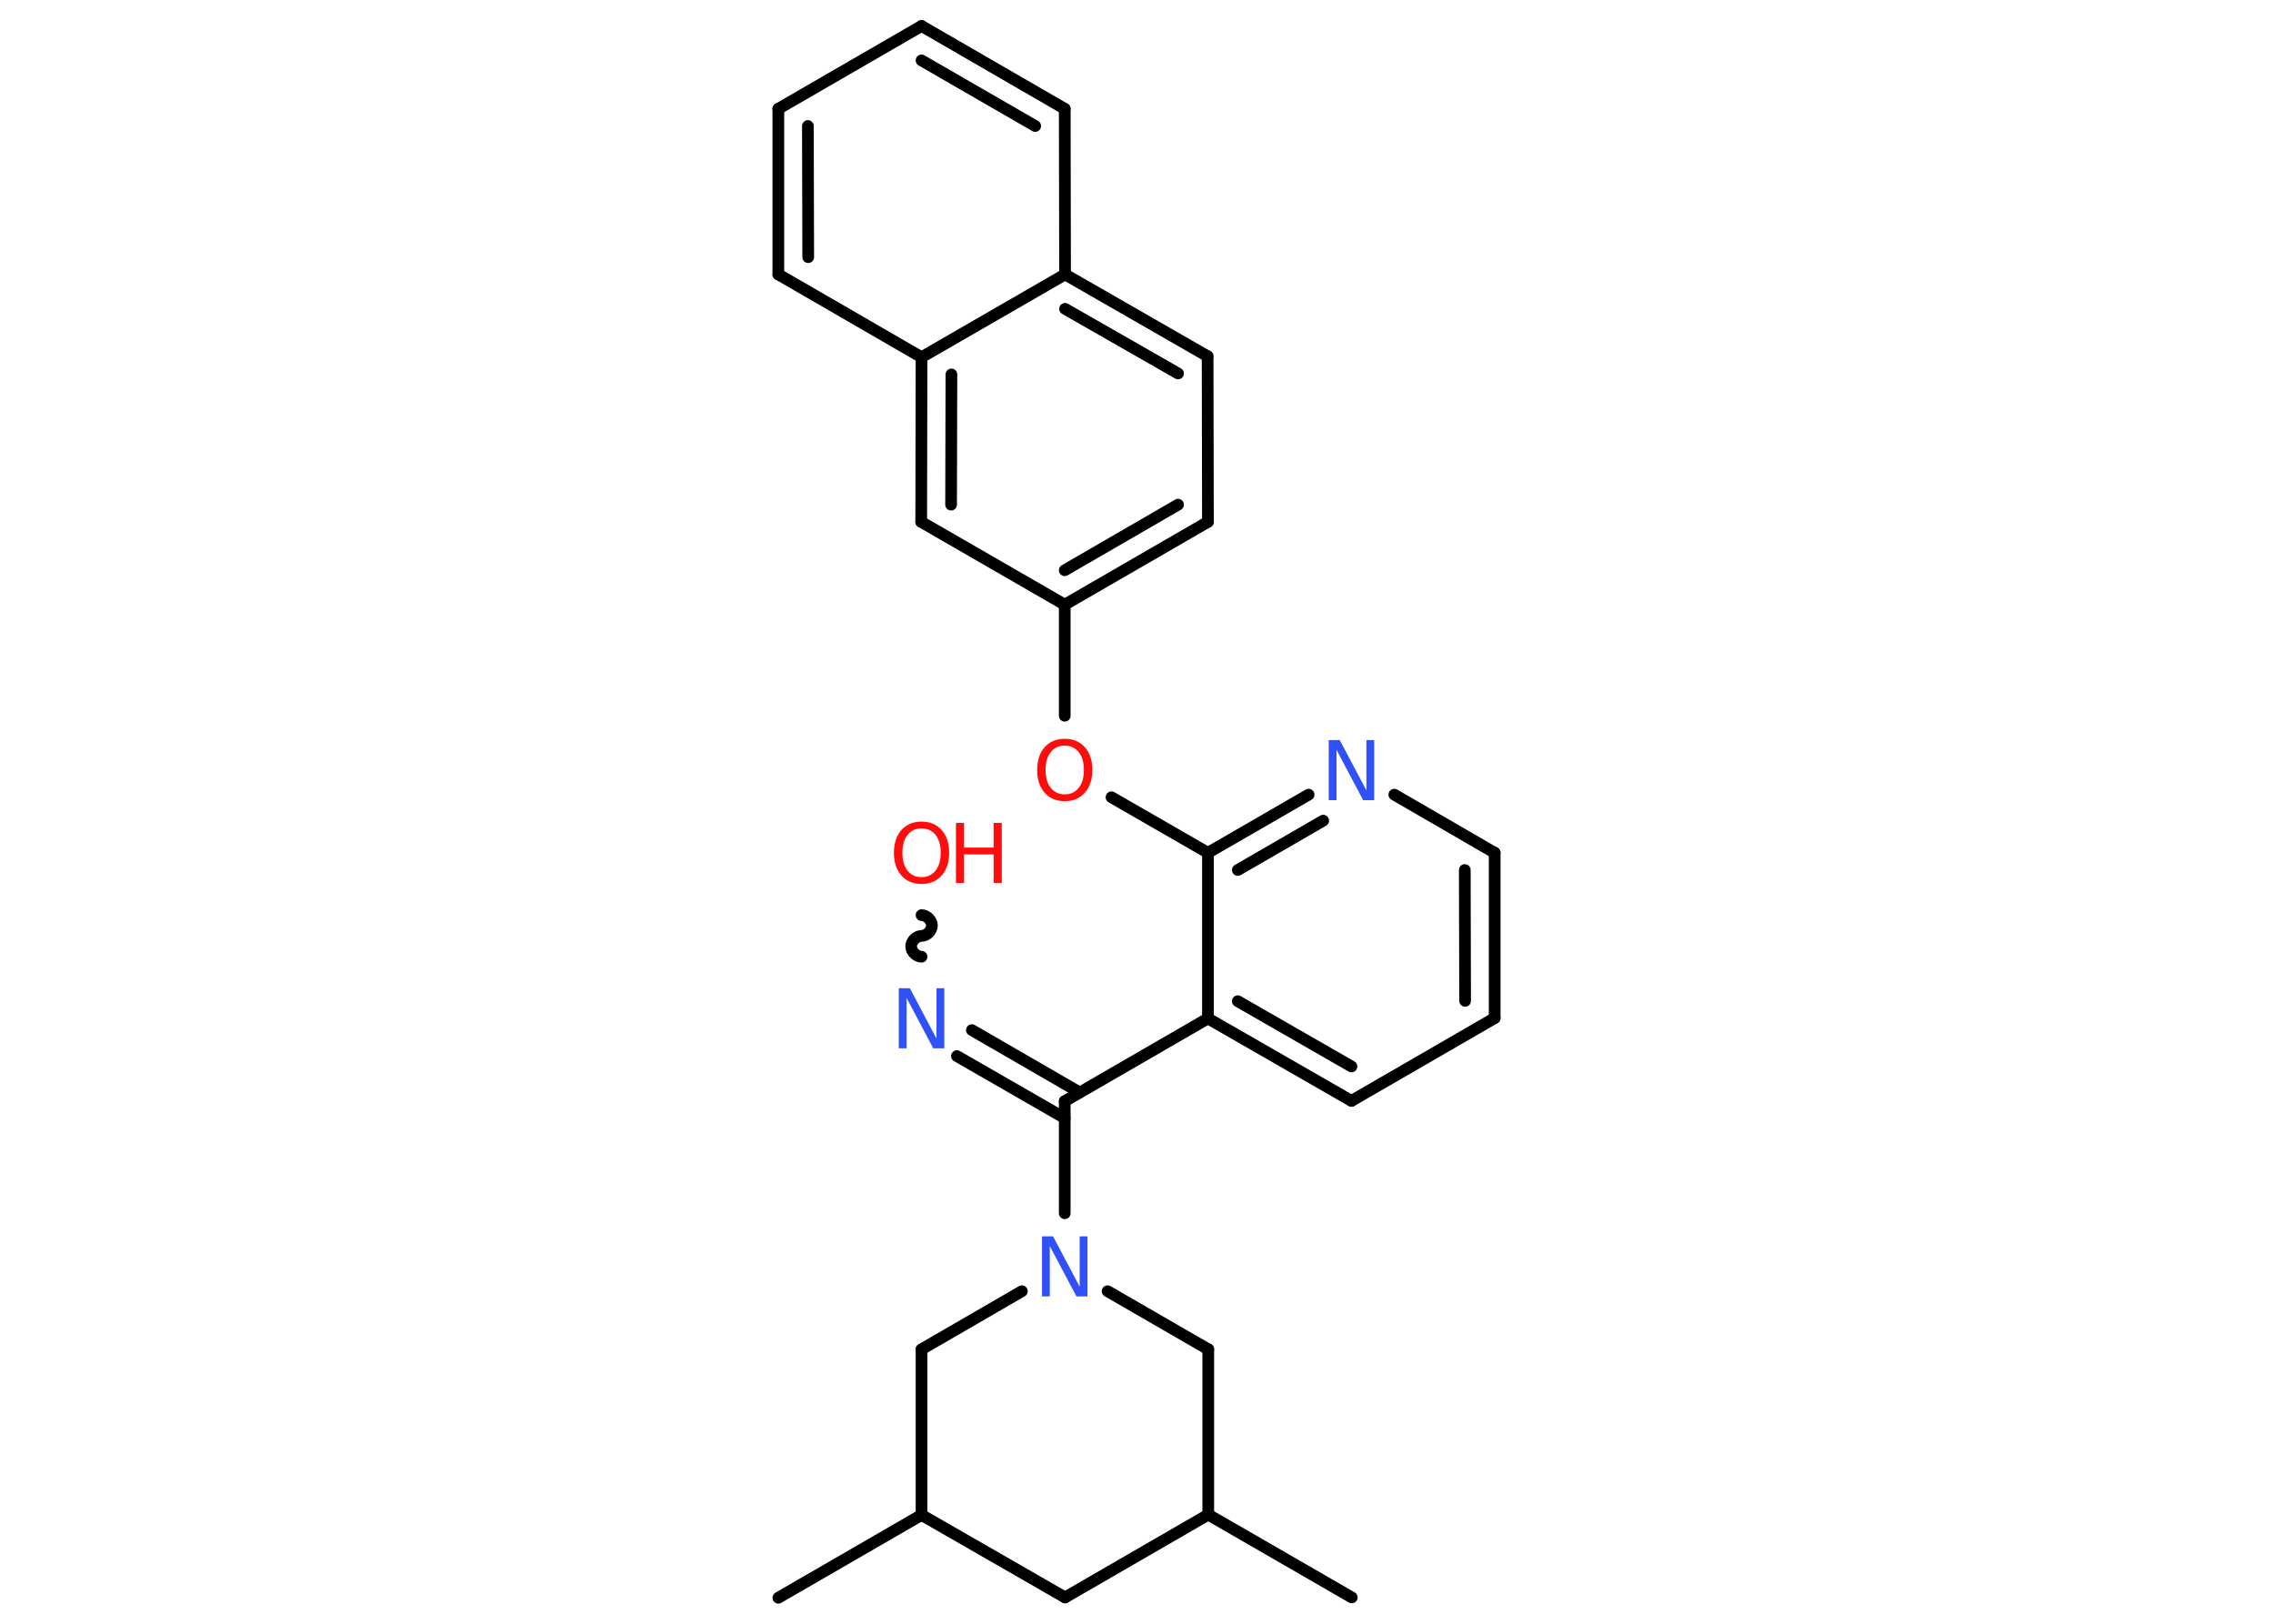 <?xml version='1.0' encoding='UTF-8'?>
<!DOCTYPE svg PUBLIC "-//W3C//DTD SVG 1.1//EN" "http://www.w3.org/Graphics/SVG/1.1/DTD/svg11.dtd">
<svg version='1.2' xmlns='http://www.w3.org/2000/svg' xmlns:xlink='http://www.w3.org/1999/xlink' width='70.0mm' height='50.0mm' viewBox='0 0 70.0 50.0'>
  <desc>Generated by the Chemistry Development Kit (http://github.com/cdk)</desc>
  <g stroke-linecap='round' stroke-linejoin='round' stroke='#000000' stroke-width='.36' fill='#FF0D0D'>
    <rect x='.0' y='.0' width='70.0' height='50.0' fill='#FFFFFF' stroke='none'/>
    <g id='mol1' class='mol'>
      <line id='mol1bnd1' class='bond' x1='41.63' y1='49.19' x2='37.21' y2='46.64'/>
      <line id='mol1bnd2' class='bond' x1='37.21' y1='46.64' x2='32.8' y2='49.19'/>
      <line id='mol1bnd3' class='bond' x1='32.8' y1='49.19' x2='28.38' y2='46.65'/>
      <line id='mol1bnd4' class='bond' x1='28.38' y1='46.65' x2='23.97' y2='49.2'/>
      <line id='mol1bnd5' class='bond' x1='28.38' y1='46.65' x2='28.38' y2='41.55'/>
      <line id='mol1bnd6' class='bond' x1='28.38' y1='41.55' x2='31.47' y2='39.76'/>
      <line id='mol1bnd7' class='bond' x1='32.79' y1='37.36' x2='32.79' y2='33.91'/>
      <g id='mol1bnd8' class='bond'>
        <line x1='32.79' y1='34.43' x2='29.47' y2='32.52'/>
        <line x1='33.25' y1='33.64' x2='29.93' y2='31.72'/>
      </g>
      <path id='mol1bnd9' class='bond' d='M28.38 28.18c.16 -.0 .32 .16 .32 .32c.0 .16 -.16 .32 -.32 .32c-.16 .0 -.32 .16 -.32 .32c.0 .16 .16 .32 .32 .32' fill='none' stroke='#000000' stroke-width='.36'/>
      <line id='mol1bnd10' class='bond' x1='32.79' y1='33.91' x2='37.2' y2='31.36'/>
      <g id='mol1bnd11' class='bond'>
        <line x1='37.2' y1='31.36' x2='41.62' y2='33.9'/>
        <line x1='38.12' y1='30.83' x2='41.62' y2='32.84'/>
      </g>
      <line id='mol1bnd12' class='bond' x1='41.62' y1='33.9' x2='46.03' y2='31.35'/>
      <g id='mol1bnd13' class='bond'>
        <line x1='46.03' y1='31.35' x2='46.03' y2='26.26'/>
        <line x1='45.12' y1='30.82' x2='45.11' y2='26.79'/>
      </g>
      <line id='mol1bnd14' class='bond' x1='46.03' y1='26.26' x2='42.94' y2='24.47'/>
      <g id='mol1bnd15' class='bond'>
        <line x1='40.3' y1='24.47' x2='37.2' y2='26.26'/>
        <line x1='40.75' y1='25.27' x2='38.12' y2='26.79'/>
      </g>
      <line id='mol1bnd16' class='bond' x1='37.2' y1='31.36' x2='37.2' y2='26.26'/>
      <line id='mol1bnd17' class='bond' x1='37.2' y1='26.26' x2='34.23' y2='24.55'/>
      <line id='mol1bnd18' class='bond' x1='32.79' y1='22.04' x2='32.79' y2='18.62'/>
      <g id='mol1bnd19' class='bond'>
        <line x1='32.79' y1='18.62' x2='37.2' y2='16.07'/>
        <line x1='32.79' y1='17.56' x2='36.28' y2='15.54'/>
      </g>
      <line id='mol1bnd20' class='bond' x1='37.2' y1='16.07' x2='37.19' y2='10.97'/>
      <g id='mol1bnd21' class='bond'>
        <line x1='37.19' y1='10.97' x2='32.8' y2='8.45'/>
        <line x1='36.28' y1='11.5' x2='32.8' y2='9.51'/>
      </g>
      <line id='mol1bnd22' class='bond' x1='32.8' y1='8.45' x2='32.79' y2='3.35'/>
      <g id='mol1bnd23' class='bond'>
        <line x1='32.79' y1='3.35' x2='28.38' y2='.8'/>
        <line x1='31.88' y1='3.88' x2='28.38' y2='1.86'/>
      </g>
      <line id='mol1bnd24' class='bond' x1='28.38' y1='.8' x2='23.97' y2='3.35'/>
      <g id='mol1bnd25' class='bond'>
        <line x1='23.97' y1='3.35' x2='23.97' y2='8.45'/>
        <line x1='24.88' y1='3.88' x2='24.89' y2='7.92'/>
      </g>
      <line id='mol1bnd26' class='bond' x1='23.97' y1='8.45' x2='28.38' y2='11.0'/>
      <line id='mol1bnd27' class='bond' x1='32.8' y1='8.45' x2='28.38' y2='11.0'/>
      <g id='mol1bnd28' class='bond'>
        <line x1='28.38' y1='11.0' x2='28.37' y2='16.07'/>
        <line x1='29.3' y1='11.53' x2='29.29' y2='15.54'/>
      </g>
      <line id='mol1bnd29' class='bond' x1='32.79' y1='18.62' x2='28.37' y2='16.07'/>
      <line id='mol1bnd30' class='bond' x1='34.11' y1='39.76' x2='37.21' y2='41.55'/>
      <line id='mol1bnd31' class='bond' x1='37.21' y1='46.64' x2='37.21' y2='41.55'/>
      <path id='mol1atm7' class='atom' d='M32.09 38.07h.34l.82 1.55v-1.55h.24v1.85h-.34l-.82 -1.55v1.55h-.24v-1.85z' stroke='none' fill='#3050F8'/>
      <path id='mol1atm9' class='atom' d='M27.68 30.43h.34l.82 1.55v-1.55h.24v1.85h-.34l-.82 -1.55v1.55h-.24v-1.85z' stroke='none' fill='#3050F8'/>
      <g id='mol1atm10' class='atom'>
        <path d='M28.38 25.51q-.27 .0 -.43 .2q-.16 .2 -.16 .55q.0 .35 .16 .55q.16 .2 .43 .2q.27 .0 .43 -.2q.16 -.2 .16 -.55q.0 -.35 -.16 -.55q-.16 -.2 -.43 -.2zM28.38 25.3q.39 .0 .62 .26q.23 .26 .23 .7q.0 .44 -.23 .7q-.23 .26 -.62 .26q-.39 .0 -.62 -.26q-.23 -.26 -.23 -.7q.0 -.44 .23 -.7q.23 -.26 .62 -.26z' stroke='none'/>
        <path d='M29.44 25.34h.25v.76h.91v-.76h.25v1.85h-.25v-.88h-.91v.88h-.25v-1.85z' stroke='none'/>
      </g>
      <path id='mol1atm15' class='atom' d='M40.92 22.79h.34l.82 1.55v-1.55h.24v1.85h-.34l-.82 -1.55v1.55h-.24v-1.85z' stroke='none' fill='#3050F8'/>
      <path id='mol1atm17' class='atom' d='M32.79 22.96q-.27 .0 -.43 .2q-.16 .2 -.16 .55q.0 .35 .16 .55q.16 .2 .43 .2q.27 .0 .43 -.2q.16 -.2 .16 -.55q.0 -.35 -.16 -.55q-.16 -.2 -.43 -.2zM32.79 22.75q.39 .0 .62 .26q.23 .26 .23 .7q.0 .44 -.23 .7q-.23 .26 -.62 .26q-.39 .0 -.62 -.26q-.23 -.26 -.23 -.7q.0 -.44 .23 -.7q.23 -.26 .62 -.26z' stroke='none'/>
    </g>
  </g>
</svg>
